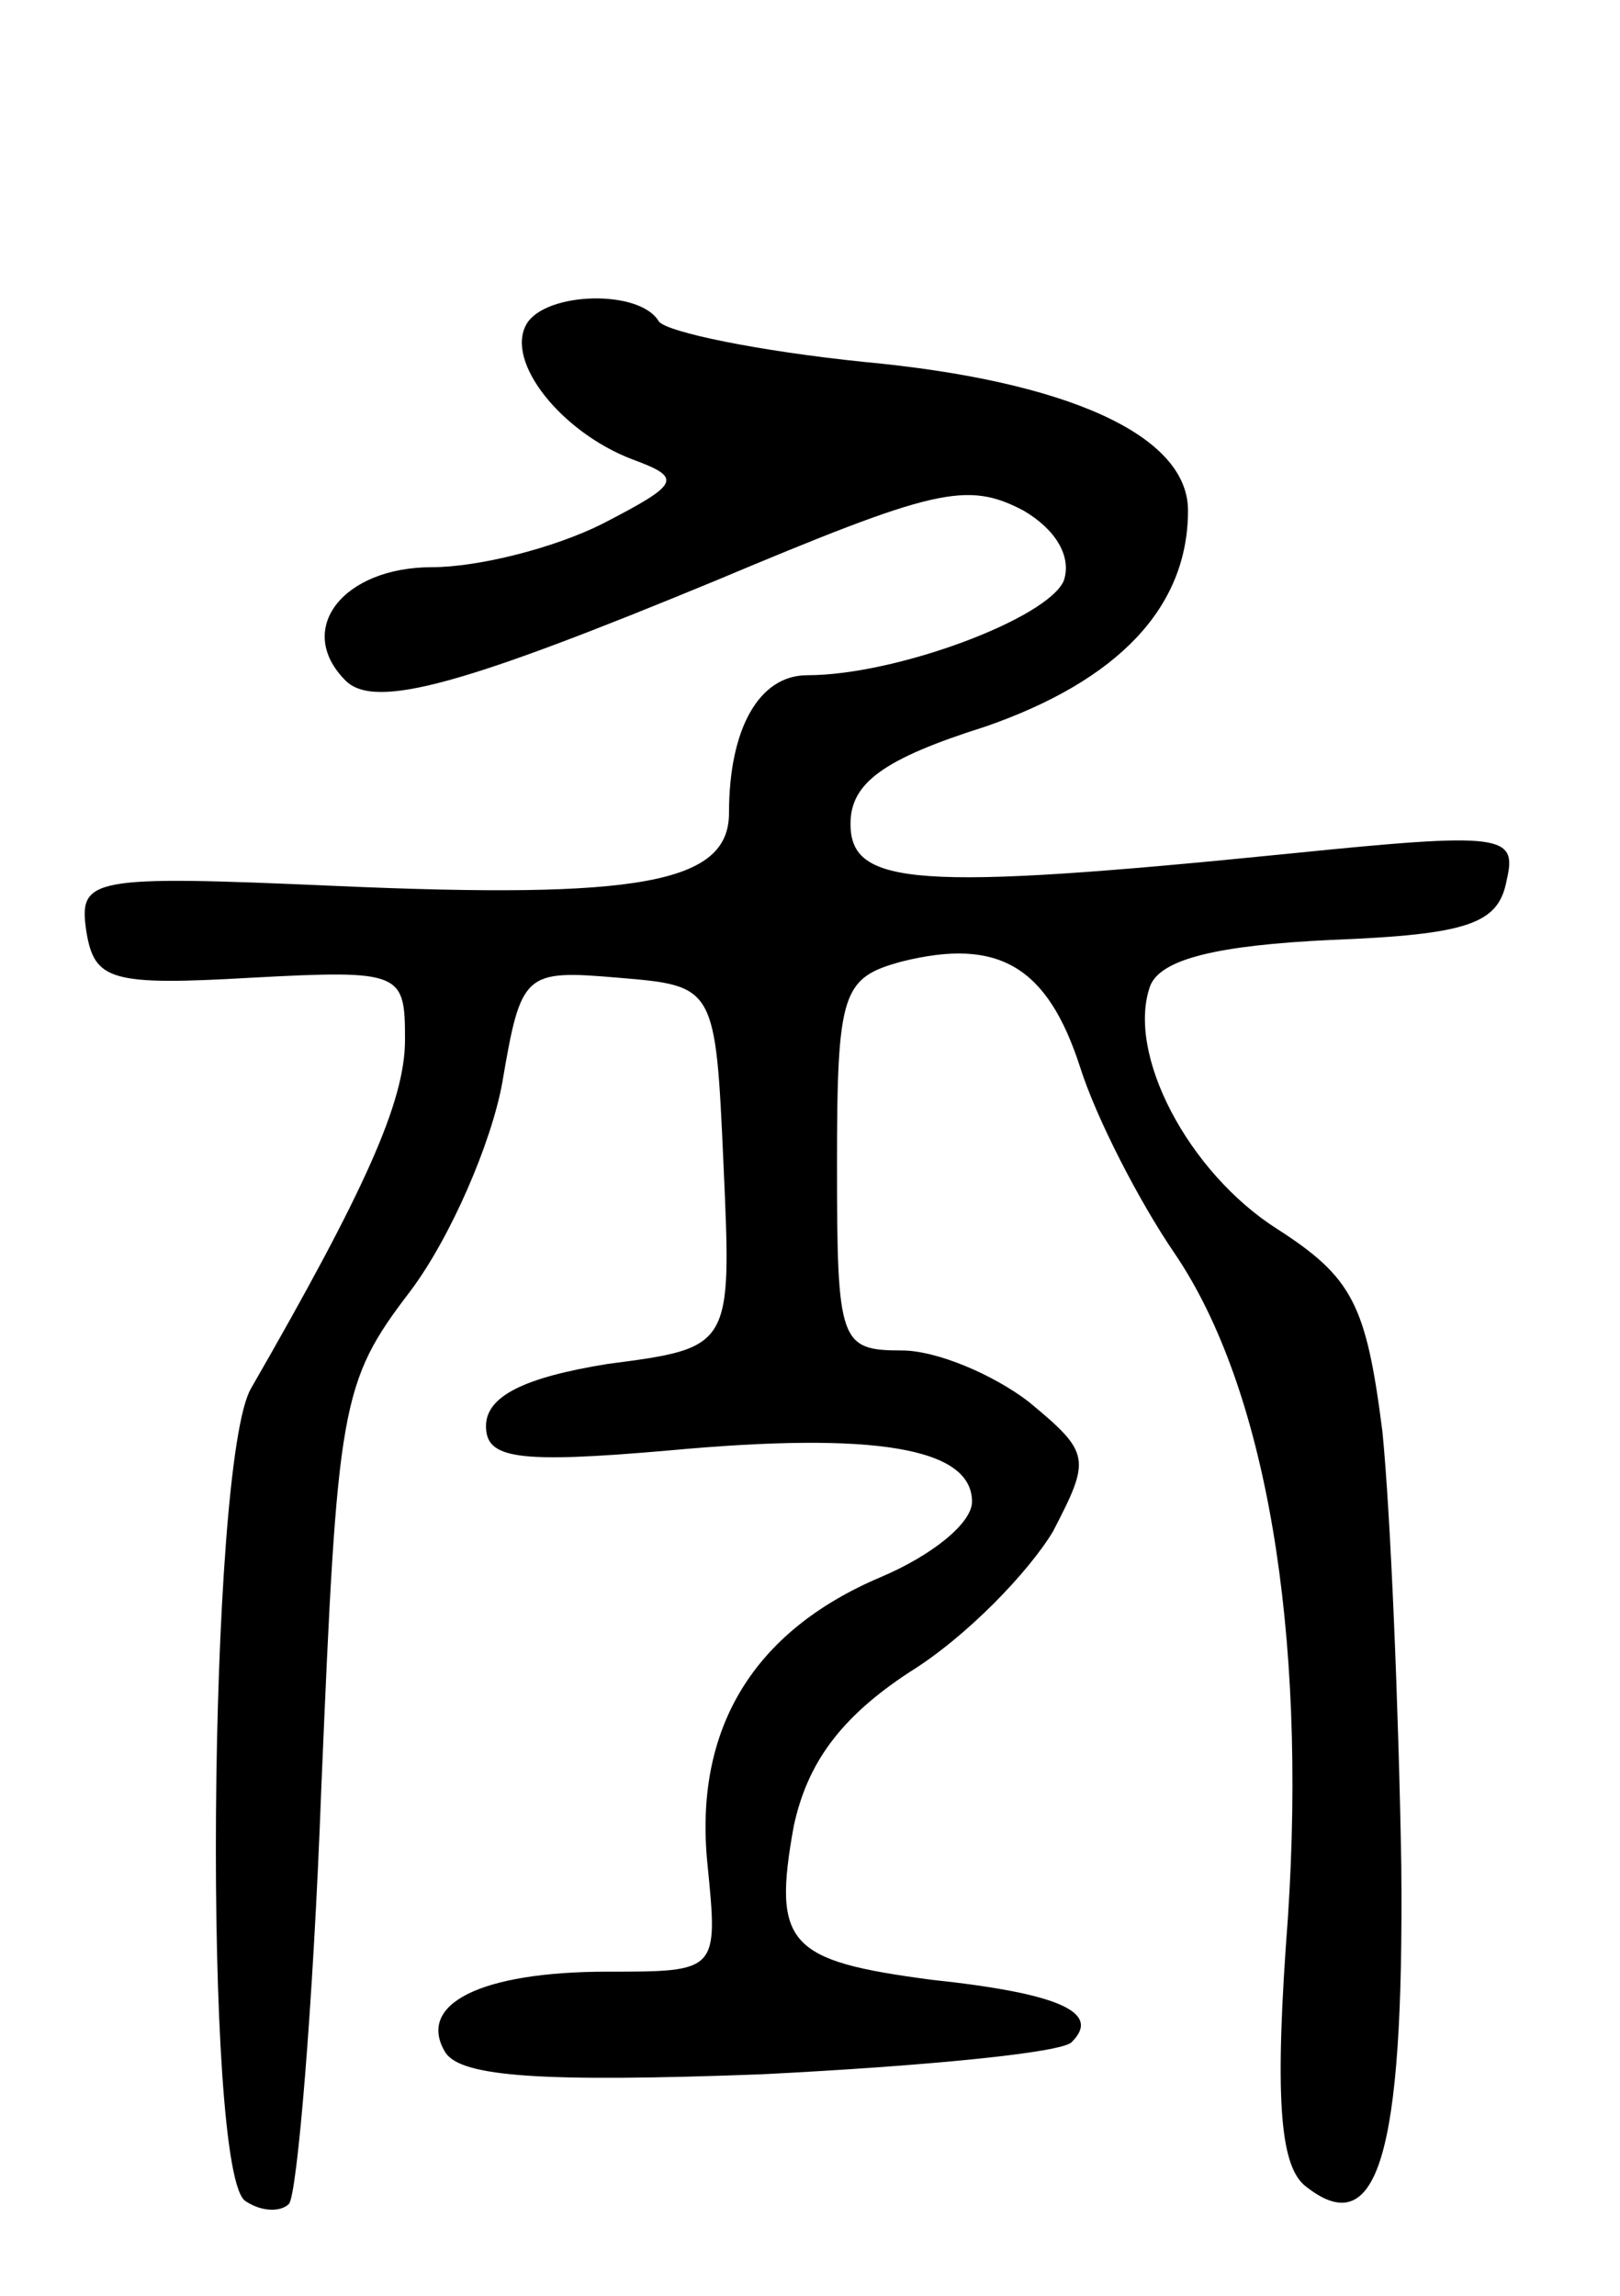 <svg version="1.0" xmlns="http://www.w3.org/2000/svg"
 width="60pt" height="85pt" viewBox="0 0 60 85"
 preserveAspectRatio="xMidYMid meet">
<g transform="translate(0,85) scale(0.1,-0.1)"
fill="#000000" stroke="none">
<path d="M195 730 c-8 -14 13 -40 39 -50 19 -7 18 -9 -11 -24 -18 -9 -46 -16
-63 -16 -33 0 -51 -23 -32 -42 11 -11 45 -1 137 37 81 34 93 37 114 26 12 -7
18 -17 15 -26 -6 -14 -62 -35 -95 -35 -18 0 -29 -20 -29 -51 0 -26 -33 -32
-146 -27 -91 4 -95 3 -92 -17 3 -18 9 -20 61 -17 56 3 57 2 57 -23 0 -23 -15
-56 -57 -129 -16 -27 -18 -292 -2 -301 6 -4 13 -4 16 -1 3 3 9 73 12 154 6
142 7 150 33 184 15 20 30 55 34 77 7 41 8 42 43 39 36 -3 36 -3 39 -70 3 -67
3 -67 -43 -73 -31 -5 -45 -12 -45 -23 0 -12 11 -14 68 -9 76 7 112 1 112 -19
0 -8 -15 -20 -34 -28 -47 -20 -69 -56 -64 -106 4 -40 4 -40 -37 -40 -47 0 -71
-12 -60 -30 6 -9 36 -11 117 -8 60 3 112 8 115 12 11 11 -5 18 -52 23 -53 7
-59 13 -51 57 5 23 17 40 43 57 21 13 44 37 53 52 14 27 14 29 -9 48 -13 10
-34 19 -47 19 -23 0 -24 3 -24 69 0 64 2 69 24 75 36 9 54 -2 66 -39 6 -19 22
-50 35 -69 34 -50 49 -140 42 -246 -5 -66 -3 -91 6 -99 27 -22 37 10 36 118
-1 59 -4 131 -7 161 -6 47 -11 57 -39 75 -33 21 -56 65 -47 90 4 10 25 15 67
17 51 2 62 6 65 22 4 17 -1 18 -80 10 -139 -14 -163 -12 -163 11 0 15 12 24
50 36 49 17 75 44 75 80 0 28 -45 48 -120 55 -39 4 -73 11 -76 15 -7 12 -42
11 -49 -1z"/>
</g>
</svg>
